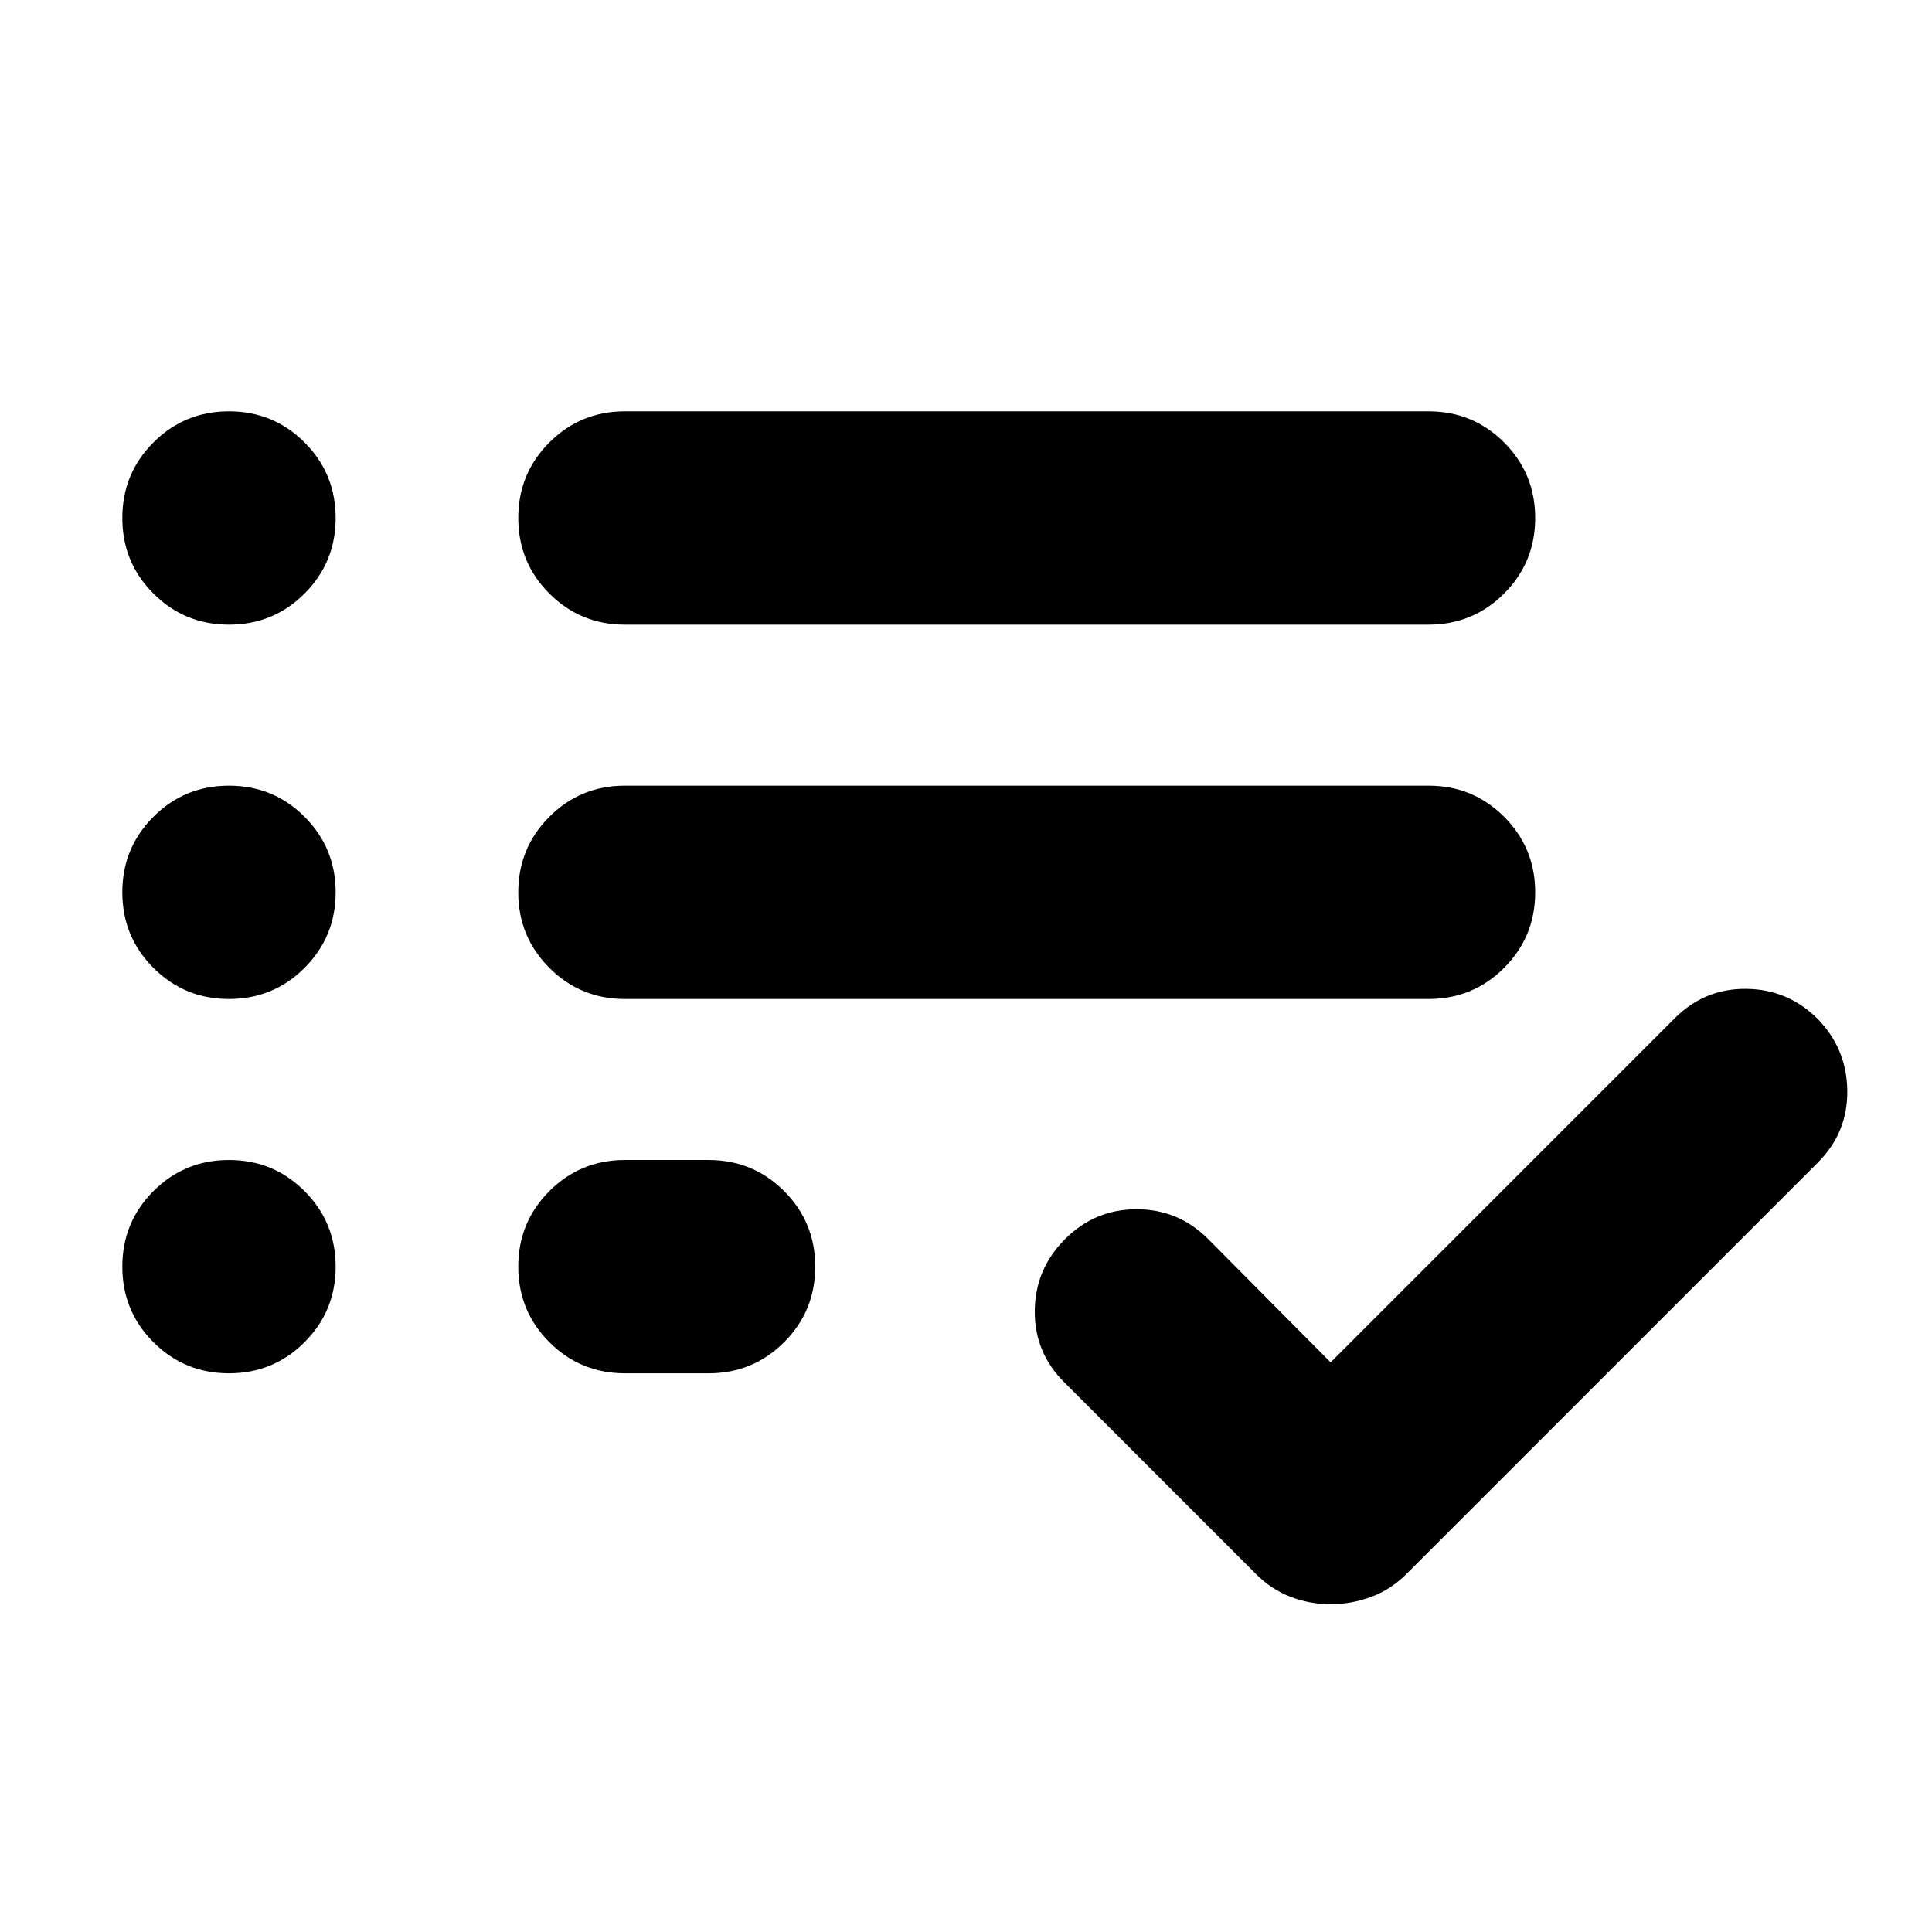 <svg xmlns="http://www.w3.org/2000/svg" height="24" viewBox="0 -960 960 960" width="24"><path d="M310.523-277.607q-22.087 0-37.544-15.456-15.456-15.457-15.456-37.544 0-22.087 15.456-37.544 15.457-15.457 37.544-15.457h41.564q22.087 0 37.543 15.457 15.457 15.457 15.457 37.544 0 22.087-15.457 37.544-15.456 15.456-37.543 15.456h-41.564Zm0-186.001q-22.087 0-37.544-15.457-15.456-15.456-15.456-37.544 0-22.087 15.456-37.543 15.457-15.457 37.544-15.457h399.303q22.087 0 37.544 15.457 15.456 15.456 15.456 37.543 0 22.088-15.456 37.544-15.457 15.457-37.544 15.457H310.523Zm0-186.001q-22.087 0-37.544-15.457-15.456-15.457-15.456-37.544 0-22.087 15.456-37.544 15.457-15.457 37.544-15.457h399.303q22.087 0 37.544 15.457 15.456 15.457 15.456 37.544 0 22.087-15.456 37.544-15.457 15.457-37.544 15.457H310.523Zm350.652 486.74q-10.261 0-19.805-3.63-9.543-3.631-17.239-11.327l-95.347-95.346q-14.826-14.827-14.609-35.566.218-20.739 15.044-35.566 14.826-14.826 35.566-14.826 20.739 0 35.565 14.826l60.825 61.26 170.999-170.999q14.826-14.826 35.565-14.608 20.74.217 35.566 15.043 14.391 14.826 14.609 35.631.217 20.805-14.609 35.631l-204.521 204.52q-7.695 7.696-17.522 11.327-9.826 3.63-20.087 3.63Zm-547.393-486.74q-22.087 0-37.544-15.457-15.456-15.457-15.456-37.544 0-22.087 15.456-37.544 15.457-15.457 37.544-15.457 22.088 0 37.544 15.457 15.457 15.457 15.457 37.544 0 22.087-15.457 37.544-15.456 15.457-37.544 15.457Zm0 186.001q-22.087 0-37.544-15.457-15.456-15.456-15.456-37.544 0-22.087 15.456-37.543 15.457-15.457 37.544-15.457 22.088 0 37.544 15.457 15.457 15.456 15.457 37.543 0 22.088-15.457 37.544-15.456 15.457-37.544 15.457Zm0 186.001q-22.087 0-37.544-15.456-15.456-15.457-15.456-37.544 0-22.087 15.456-37.544 15.457-15.457 37.544-15.457 22.088 0 37.544 15.457 15.457 15.457 15.457 37.544 0 22.087-15.457 37.544-15.456 15.456-37.544 15.456Z"/></svg>